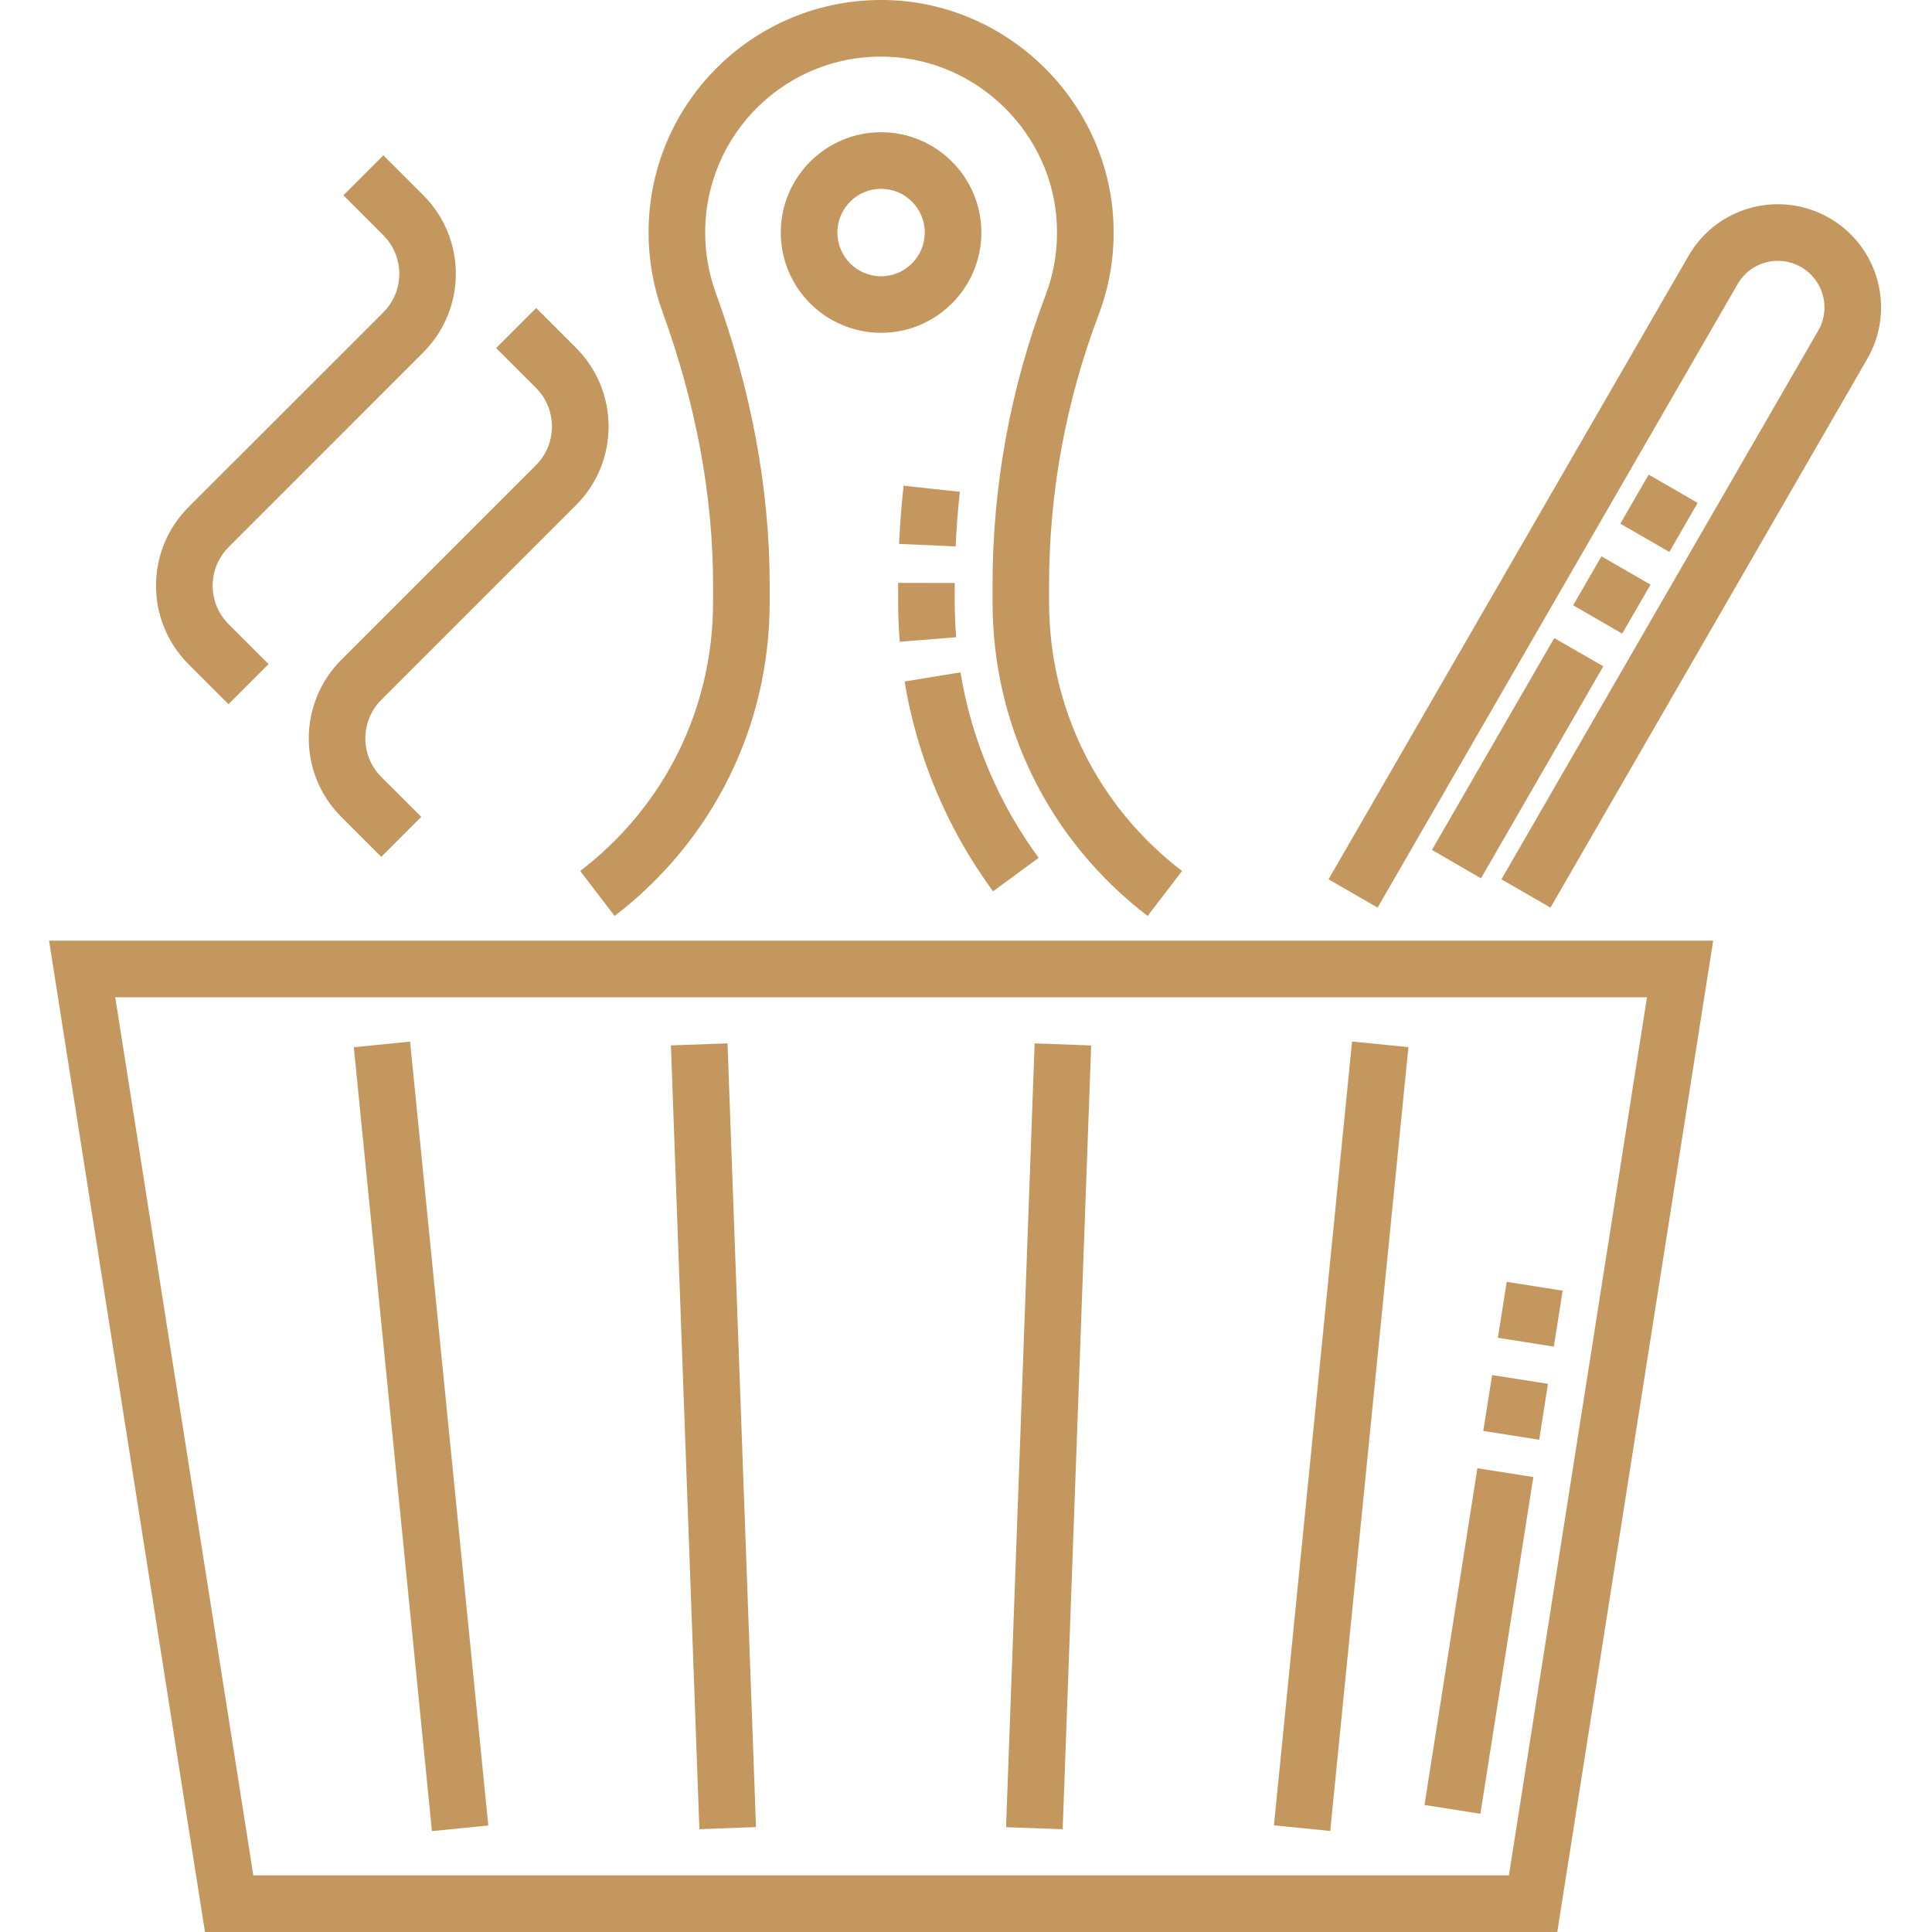 <svg width="23" height="23" viewBox="0 0 23 23" fill="none" xmlns="http://www.w3.org/2000/svg">
<path d="M2.44 23H18.539L20.395 11.198H0.584L2.44 23ZM17.963 22.326H3.016L1.372 11.872H19.607L17.963 22.326Z" fill="#C4975E"/>
<path d="M9.295 2.768C9.295 3.427 9.831 3.962 10.489 3.962C11.147 3.962 11.683 3.427 11.683 2.768C11.683 2.11 11.147 1.574 10.489 1.574C9.831 1.574 9.295 2.11 9.295 2.768ZM11.009 2.768C11.009 3.055 10.776 3.289 10.489 3.289C10.202 3.289 9.969 3.055 9.969 2.768C9.969 2.481 10.202 2.248 10.489 2.248C10.776 2.248 11.009 2.481 11.009 2.768Z" fill="#C4975E"/>
<path d="M2.72 8.383L3.197 7.906L2.722 7.431C2.468 7.178 2.468 6.767 2.722 6.513L5.039 4.195C5.556 3.678 5.556 2.841 5.039 2.324L4.564 1.849L4.088 2.325L4.563 2.8C4.817 3.054 4.817 3.465 4.563 3.719L2.245 6.036C1.728 6.553 1.728 7.391 2.245 7.908L2.72 8.383Z" fill="#C4975E"/>
<path d="M6.381 5.537L4.064 7.854C3.547 8.372 3.546 9.209 4.064 9.726L4.539 10.201L5.015 9.724L4.54 9.25C4.286 8.996 4.286 8.585 4.54 8.331L6.858 6.013C7.374 5.498 7.374 4.658 6.858 4.142L6.383 3.667L5.906 4.144L6.381 4.618C6.634 4.872 6.634 5.284 6.381 5.537Z" fill="#C4975E"/>
<path d="M6.907 10.369L7.317 10.904C8.49 10.005 9.163 8.643 9.163 7.167V6.966C9.163 5.829 8.947 4.657 8.52 3.483C8.437 3.254 8.395 3.014 8.395 2.768C8.395 1.588 9.373 0.626 10.576 0.676C11.648 0.719 12.529 1.591 12.581 2.662C12.595 2.955 12.551 3.239 12.449 3.509C12.029 4.618 11.816 5.782 11.816 6.966V7.167C11.816 8.643 12.488 10.005 13.662 10.904L14.072 10.369C13.066 9.599 12.489 8.432 12.489 7.167V6.966C12.489 5.863 12.688 4.781 13.079 3.747C13.214 3.391 13.273 3.015 13.254 2.629C13.185 1.213 12.02 0.059 10.603 0.002C9.021 -0.06 7.721 1.198 7.721 2.768C7.721 3.093 7.777 3.41 7.887 3.713C8.287 4.813 8.489 5.907 8.489 6.966V7.167C8.489 8.432 7.913 9.599 6.907 10.369Z" fill="#C4975E"/>
<path d="M21.779 2.596C21.192 2.257 20.441 2.457 20.102 3.045L15.816 10.468L16.4 10.805L20.686 3.382C20.838 3.117 21.177 3.026 21.442 3.18C21.708 3.333 21.799 3.671 21.645 3.937L17.874 10.468L18.458 10.805L22.229 4.273C22.568 3.686 22.367 2.935 21.779 2.596Z" fill="#C4975E"/>
<path d="M4.212 12.467L4.882 12.4L5.813 21.732L5.142 21.799L4.212 12.467Z" fill="#C4975E"/>
<path d="M15.166 21.73L16.096 12.399L16.767 12.466L15.836 21.797L15.166 21.73Z" fill="#C4975E"/>
<path d="M7.987 12.445L8.661 12.421L9 21.751L8.326 21.776L7.987 12.445Z" fill="#C4975E"/>
<path d="M11.977 21.752L12.317 12.421L12.99 12.446L12.651 21.777L11.977 21.752Z" fill="#C4975E"/>
<path d="M17.624 21.592L16.958 21.488L17.588 17.479L18.254 17.584L17.624 21.592ZM18.324 17.14L17.658 17.035L17.763 16.37L18.428 16.474L18.324 17.14ZM18.498 16.031L17.832 15.926L17.937 15.26L18.603 15.365L18.498 16.031Z" fill="#C4975E"/>
<path d="M11.822 10.611C11.281 9.875 10.916 9.011 10.769 8.113L11.434 8.004C11.564 8.797 11.886 9.561 12.365 10.212L11.822 10.611ZM10.711 7.64C10.699 7.483 10.692 7.324 10.692 7.166V6.939L11.366 6.94V7.166C11.366 7.306 11.372 7.447 11.383 7.586L10.711 7.64ZM11.377 6.505L10.703 6.475C10.714 6.244 10.732 6.011 10.757 5.782L11.427 5.855C11.403 6.07 11.386 6.289 11.377 6.505Z" fill="#C4975E"/>
<path d="M17.631 10.456L17.047 10.118L18.503 7.596L19.087 7.932L17.631 10.456ZM19.312 7.543L18.728 7.206L19.065 6.623L19.649 6.96L19.312 7.543ZM19.873 6.571L19.29 6.234L19.627 5.65L20.21 5.987L19.873 6.571Z" fill="#C4975E"/>
</svg>
